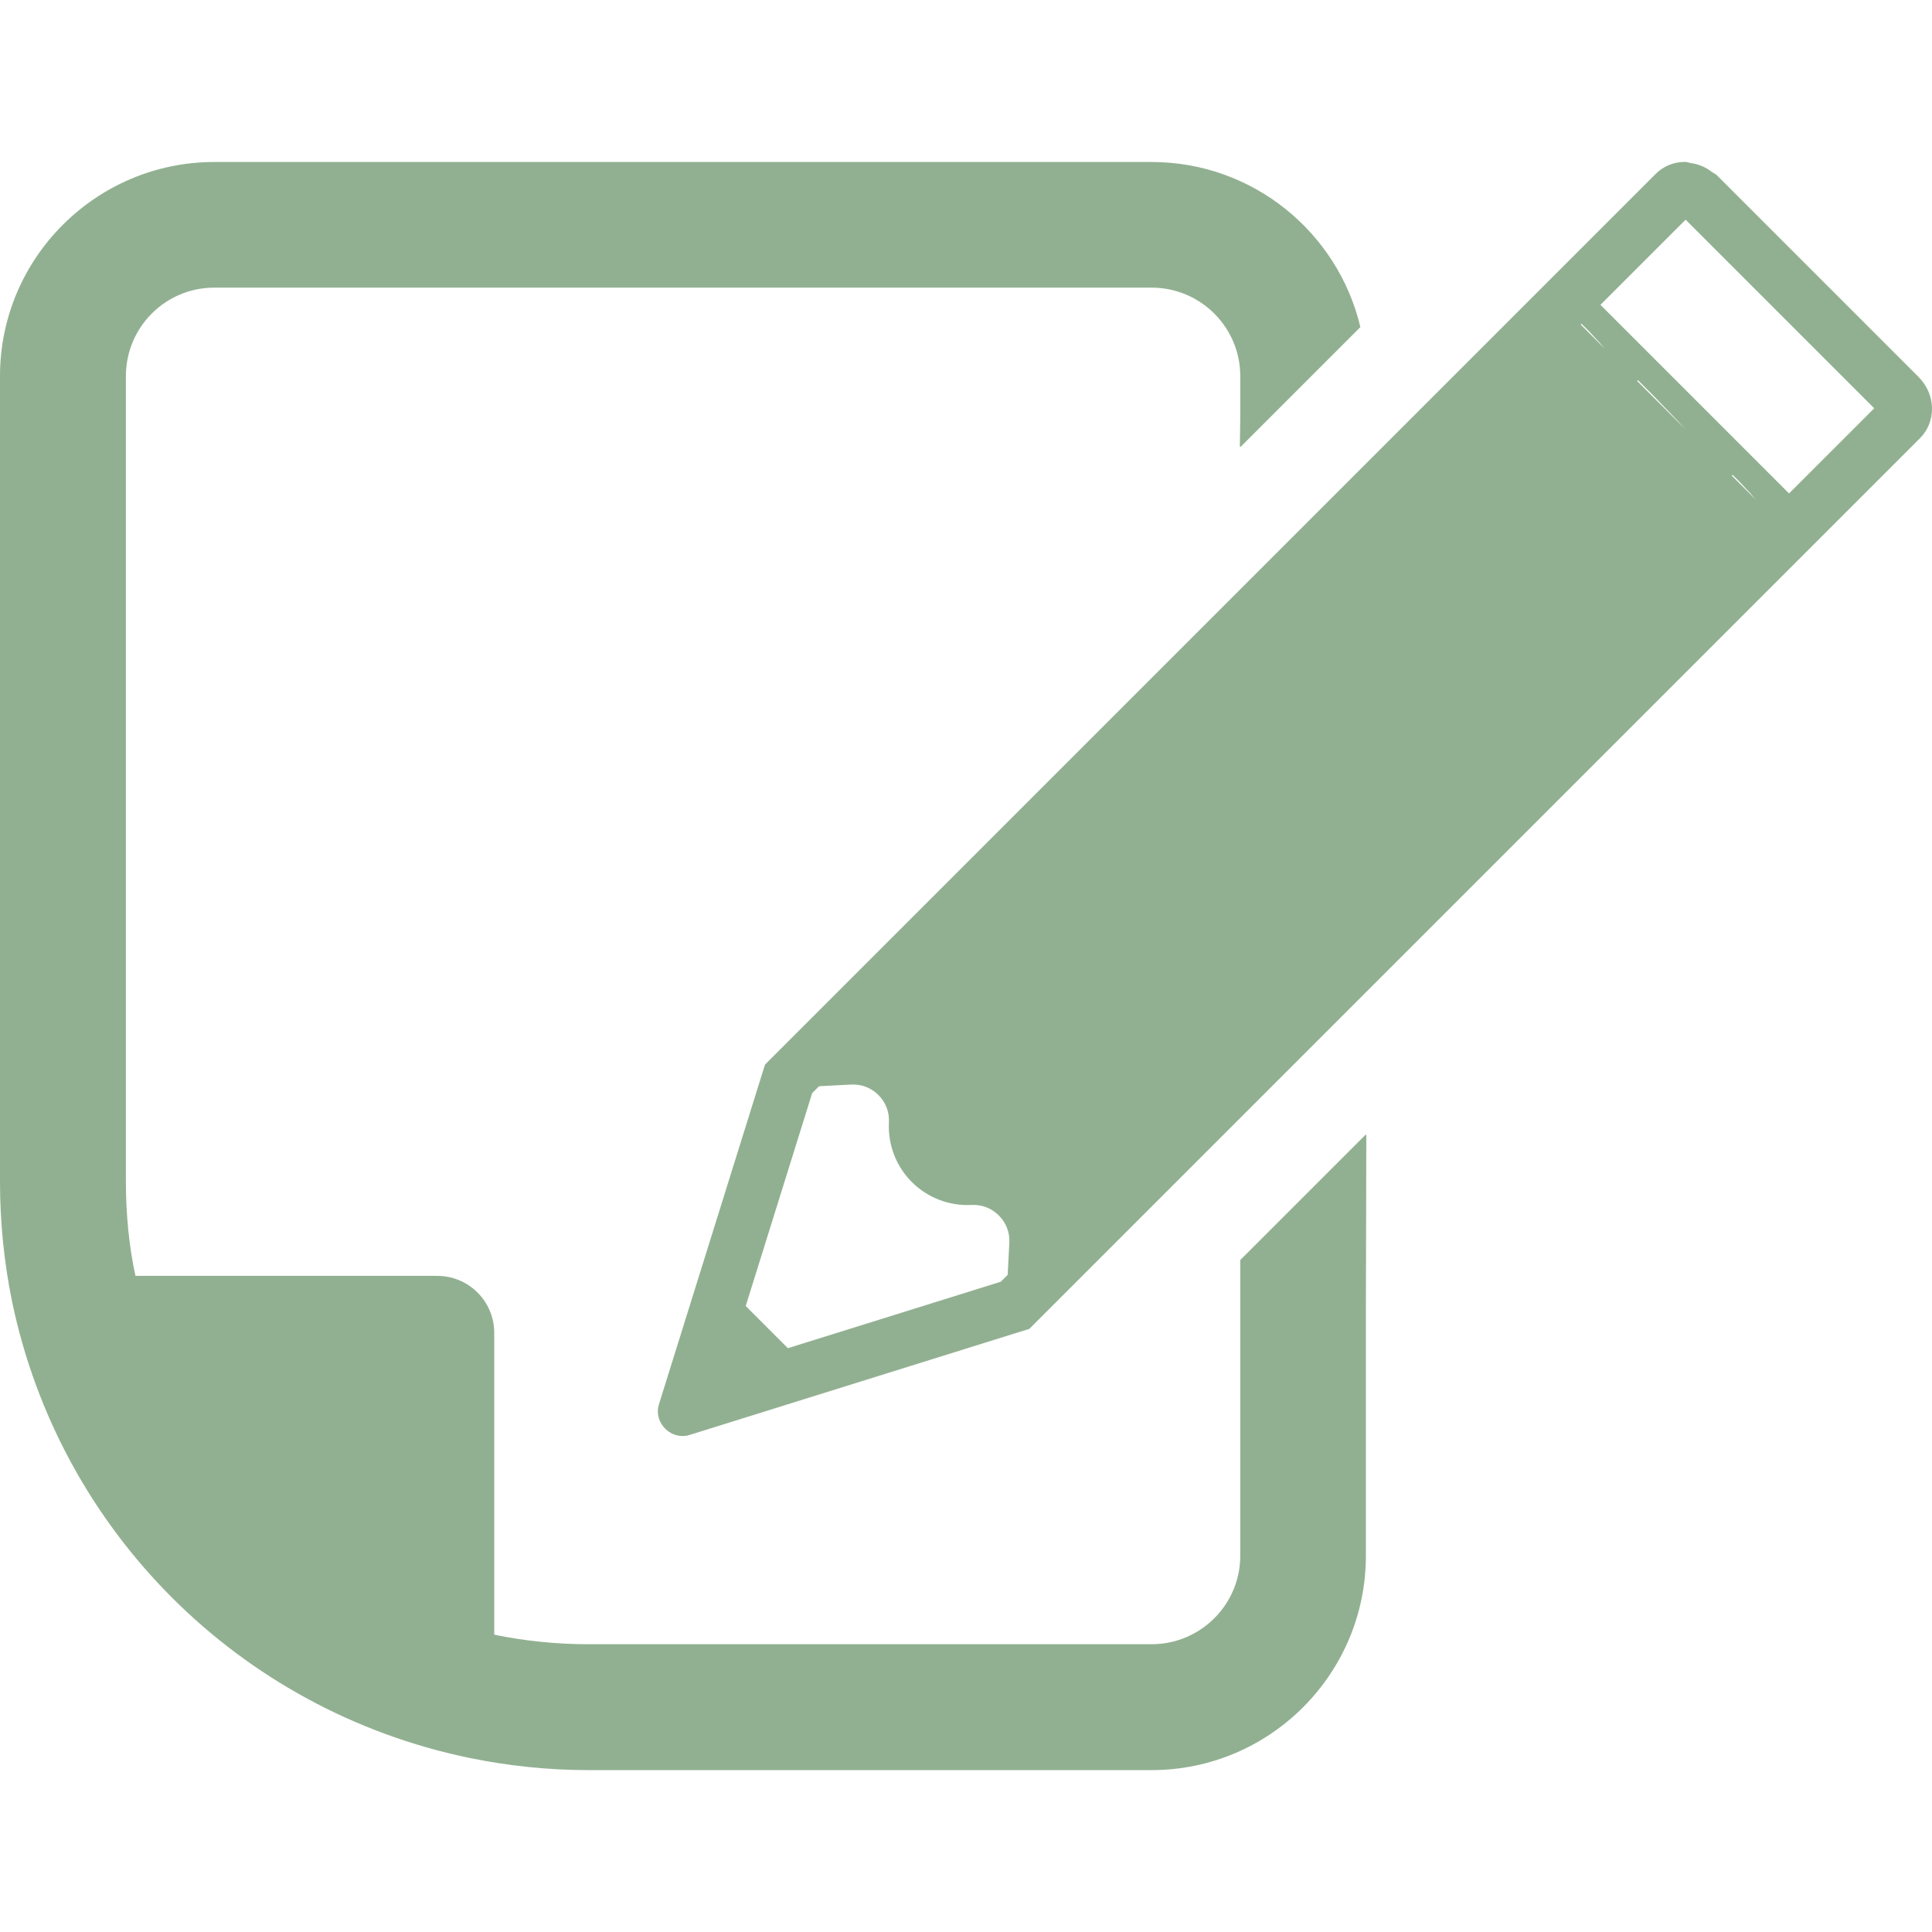 <!--?xml version="1.0" encoding="utf-8"?-->
<!-- Generator: Adobe Illustrator 18.1.1, SVG Export Plug-In . SVG Version: 6.00 Build 0)  -->

<svg version="1.1" id="_x31_0" xmlns="http://www.w3.org/2000/svg" xmlns:xlink="http://www.w3.org/1999/xlink" x="0px" y="0px" viewBox="0 0 512 512" style="width: 256px; height: 256px; opacity: 1;" xml:space="preserve">
<style type="text/css">
	.st0{fill:#374149;}
</style>
<g>
	<path style="fill: rgb(145, 176, 145);" class="st0" d="M361.976,300.852v-0.226l-33.294,33.297v78.374c0,12.922-10.519,23.438-23.507,23.438H155.953
		c-8.59,0-16.914-0.863-24.973-2.527V353.23c0-8.386-6.793-15.113-15.113-15.113H35.891c-1.73-8.055-2.527-16.446-2.527-24.969
		V99.664c0-12.918,10.453-23.438,23.438-23.438h248.374c12.988,0,23.507,10.52,23.507,23.438v10.969l-0.113,7.762l0.113-0.114v0.227
		l31.829-31.828c-5.926-25.039-28.434-43.75-55.336-43.75H56.801C25.504,42.93,0,68.368,0,99.664v213.484
		c0,10.652,1.066,21.374,3.195,31.758c12.653,60.801,60.133,108.277,121.062,120.93c10.32,2.133,20.973,3.262,31.695,3.262h149.222
		c31.363,0,56.801-25.504,56.801-56.801v-65.542l0.113-46.016L361.976,300.852z"></path>
	<path style="fill: rgb(145, 176, 145);" class="st0" d="M508.448,99.907L454.995,46.45c-0.391-0.391-0.891-0.555-1.321-0.883c-0.438-0.336-0.886-0.637-1.355-0.906
		c-0.934-0.531-1.859-0.918-2.867-1.179c-0.422-0.11-0.844-0.192-1.278-0.254c-0.55-0.082-1.082-0.324-1.629-0.324
		c-2.843,0-5.637,1.05-7.758,3.168L202.734,282.125l-28.113,90.046c-1.321,4.23,2.129,8.39,6.25,8.39
		c0.614,0,1.238-0.086,1.86-0.281l90.05-28.118l236.05-236.05C513.202,111.743,513.03,104.484,508.448,99.907z M267.043,337.844
		l-1.824,1.824l-56.422,17.614l-11.175-11.172l17.613-56.422l1.828-1.828l8.485-0.442c2.73-0.145,5.309,0.84,7.246,2.777
		c1.937,1.938,2.922,4.516,2.781,7.25c-0.309,5.882,1.902,11.645,6.07,15.812c4.164,4.165,9.93,6.375,15.813,6.07
		c2.734-0.144,5.308,0.848,7.246,2.782c1.942,1.938,2.926,4.515,2.782,7.246L267.043,337.844z M458.94,126.051l0.215-0.214
		l1.984,1.984l2.844,3.055l1.324,1.538L458.94,126.051z M433.867,100.977l0.214-0.219l4.051,4.055l5.812,6.027l2.778,2.988
		L433.867,100.977z M418.906,86.016l0.214-0.214l1.988,1.992l2.844,3.054l1.317,1.532L418.906,86.016z M424.151,80.805l-0.015-0.02
		l22.566-22.566l49.984,49.981l-22.57,22.566l-49.774-49.77L424.151,80.805z"></path>
</g>
</svg>
